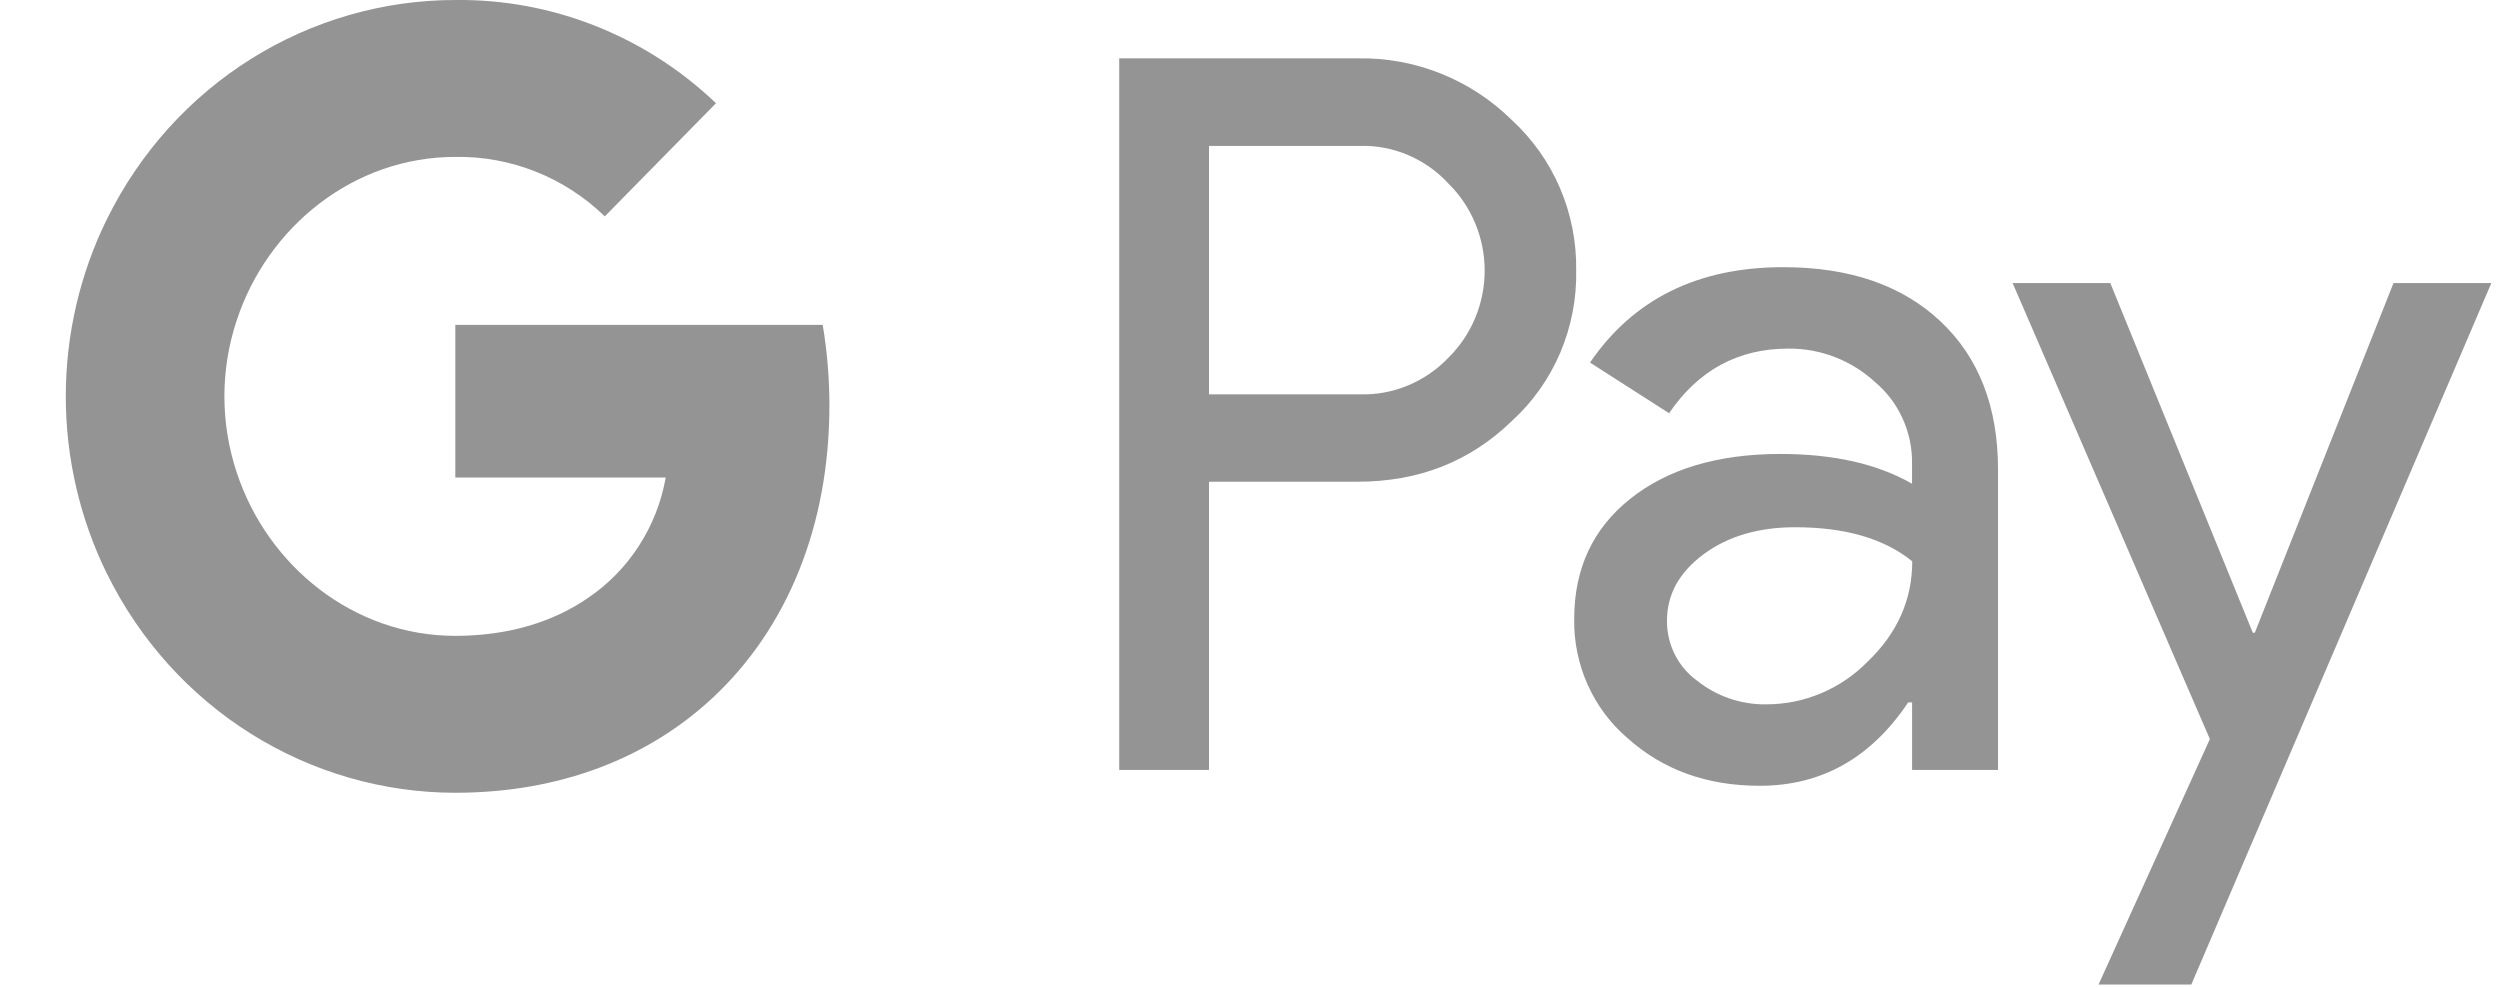 <svg width="38" height="15" viewBox="0 0 38 15" fill="none" xmlns="http://www.w3.org/2000/svg">
<g clip-path="url(#clip0)">
<path d="M18.377 7.323V11.703H17.012V0.887H20.633C21.066 0.878 21.495 0.956 21.898 1.117C22.3 1.277 22.668 1.517 22.978 1.823C23.292 2.111 23.542 2.463 23.711 2.857C23.88 3.25 23.964 3.676 23.958 4.106C23.967 4.538 23.884 4.966 23.715 5.363C23.546 5.759 23.295 6.113 22.978 6.401C22.345 7.016 21.563 7.323 20.633 7.322H18.377V7.323ZM18.377 2.219V5.994H20.667C20.918 6.002 21.168 5.956 21.401 5.859C21.633 5.763 21.844 5.618 22.018 5.435C22.192 5.263 22.33 5.057 22.424 4.83C22.518 4.603 22.567 4.36 22.567 4.113C22.567 3.867 22.518 3.623 22.424 3.396C22.33 3.169 22.192 2.963 22.018 2.792C21.846 2.604 21.636 2.456 21.403 2.357C21.171 2.258 20.919 2.21 20.667 2.218H18.377V2.218V2.219ZM27.105 4.061C28.114 4.061 28.911 4.335 29.495 4.884C30.079 5.433 30.371 6.186 30.37 7.142V11.703H29.064V10.676H29.005C28.439 11.521 27.687 11.944 26.748 11.944C25.947 11.944 25.277 11.703 24.738 11.219C24.479 10.998 24.272 10.72 24.132 10.406C23.992 10.093 23.922 9.751 23.928 9.407C23.928 8.641 24.213 8.032 24.782 7.58C25.35 7.128 26.11 6.901 27.06 6.9C27.87 6.9 28.538 7.051 29.063 7.353V7.035C29.065 6.801 29.015 6.569 28.917 6.356C28.82 6.143 28.677 5.955 28.499 5.806C28.138 5.474 27.667 5.294 27.181 5.299C26.418 5.299 25.815 5.627 25.37 6.281L24.168 5.511C24.829 4.544 25.808 4.061 27.105 4.061ZM25.338 9.437C25.337 9.614 25.378 9.789 25.456 9.946C25.535 10.104 25.65 10.24 25.791 10.343C26.093 10.585 26.468 10.713 26.852 10.706C27.428 10.705 27.98 10.472 28.388 10.057C28.84 9.624 29.066 9.115 29.066 8.532C28.641 8.187 28.047 8.014 27.285 8.014C26.731 8.014 26.268 8.15 25.898 8.422C25.524 8.699 25.338 9.034 25.338 9.437V9.437ZM37.868 4.303L33.308 14.965H31.898L33.59 11.234L30.592 4.303H32.077L34.243 9.618H34.273L36.381 4.303H37.868Z" fill="#949494"/>
<path d="M12.607 6.162C12.607 5.752 12.573 5.342 12.505 4.938H6.921V7.258H10.119C10.054 7.628 9.915 7.982 9.712 8.296C9.509 8.611 9.245 8.881 8.937 9.089V10.595H10.845C11.963 9.546 12.607 7.996 12.607 6.162H12.607Z" fill="#949494"/>
<path d="M6.921 12.05C8.519 12.05 9.864 11.516 10.845 10.595L8.937 9.089C8.405 9.456 7.721 9.665 6.921 9.665C5.377 9.665 4.066 8.606 3.597 7.178H1.631V8.73C2.124 9.728 2.879 10.567 3.814 11.153C4.748 11.739 5.824 12.05 6.921 12.05H6.921Z" fill="#949494"/>
<path d="M3.597 7.178C3.349 6.43 3.349 5.62 3.597 4.872V3.32H1.63C1.216 4.159 1 5.086 1 6.025C1 6.964 1.216 7.891 1.63 8.73L3.597 7.178H3.597Z" fill="#949494"/>
<path d="M6.921 2.385C7.766 2.371 8.582 2.696 9.193 3.289L10.883 1.569C9.811 0.545 8.391 -0.017 6.921 0C5.824 0 4.748 0.311 3.813 0.897C2.879 1.483 2.124 2.322 1.631 3.32L3.597 4.872C4.066 3.445 5.377 2.385 6.921 2.385H6.921Z" fill="#949494"/>
</g>
<defs>
<clipPath id="clip0">
<rect width="37" height="15" fill="white" transform="translate(0.889)"/>
</clipPath>
</defs>
</svg>
